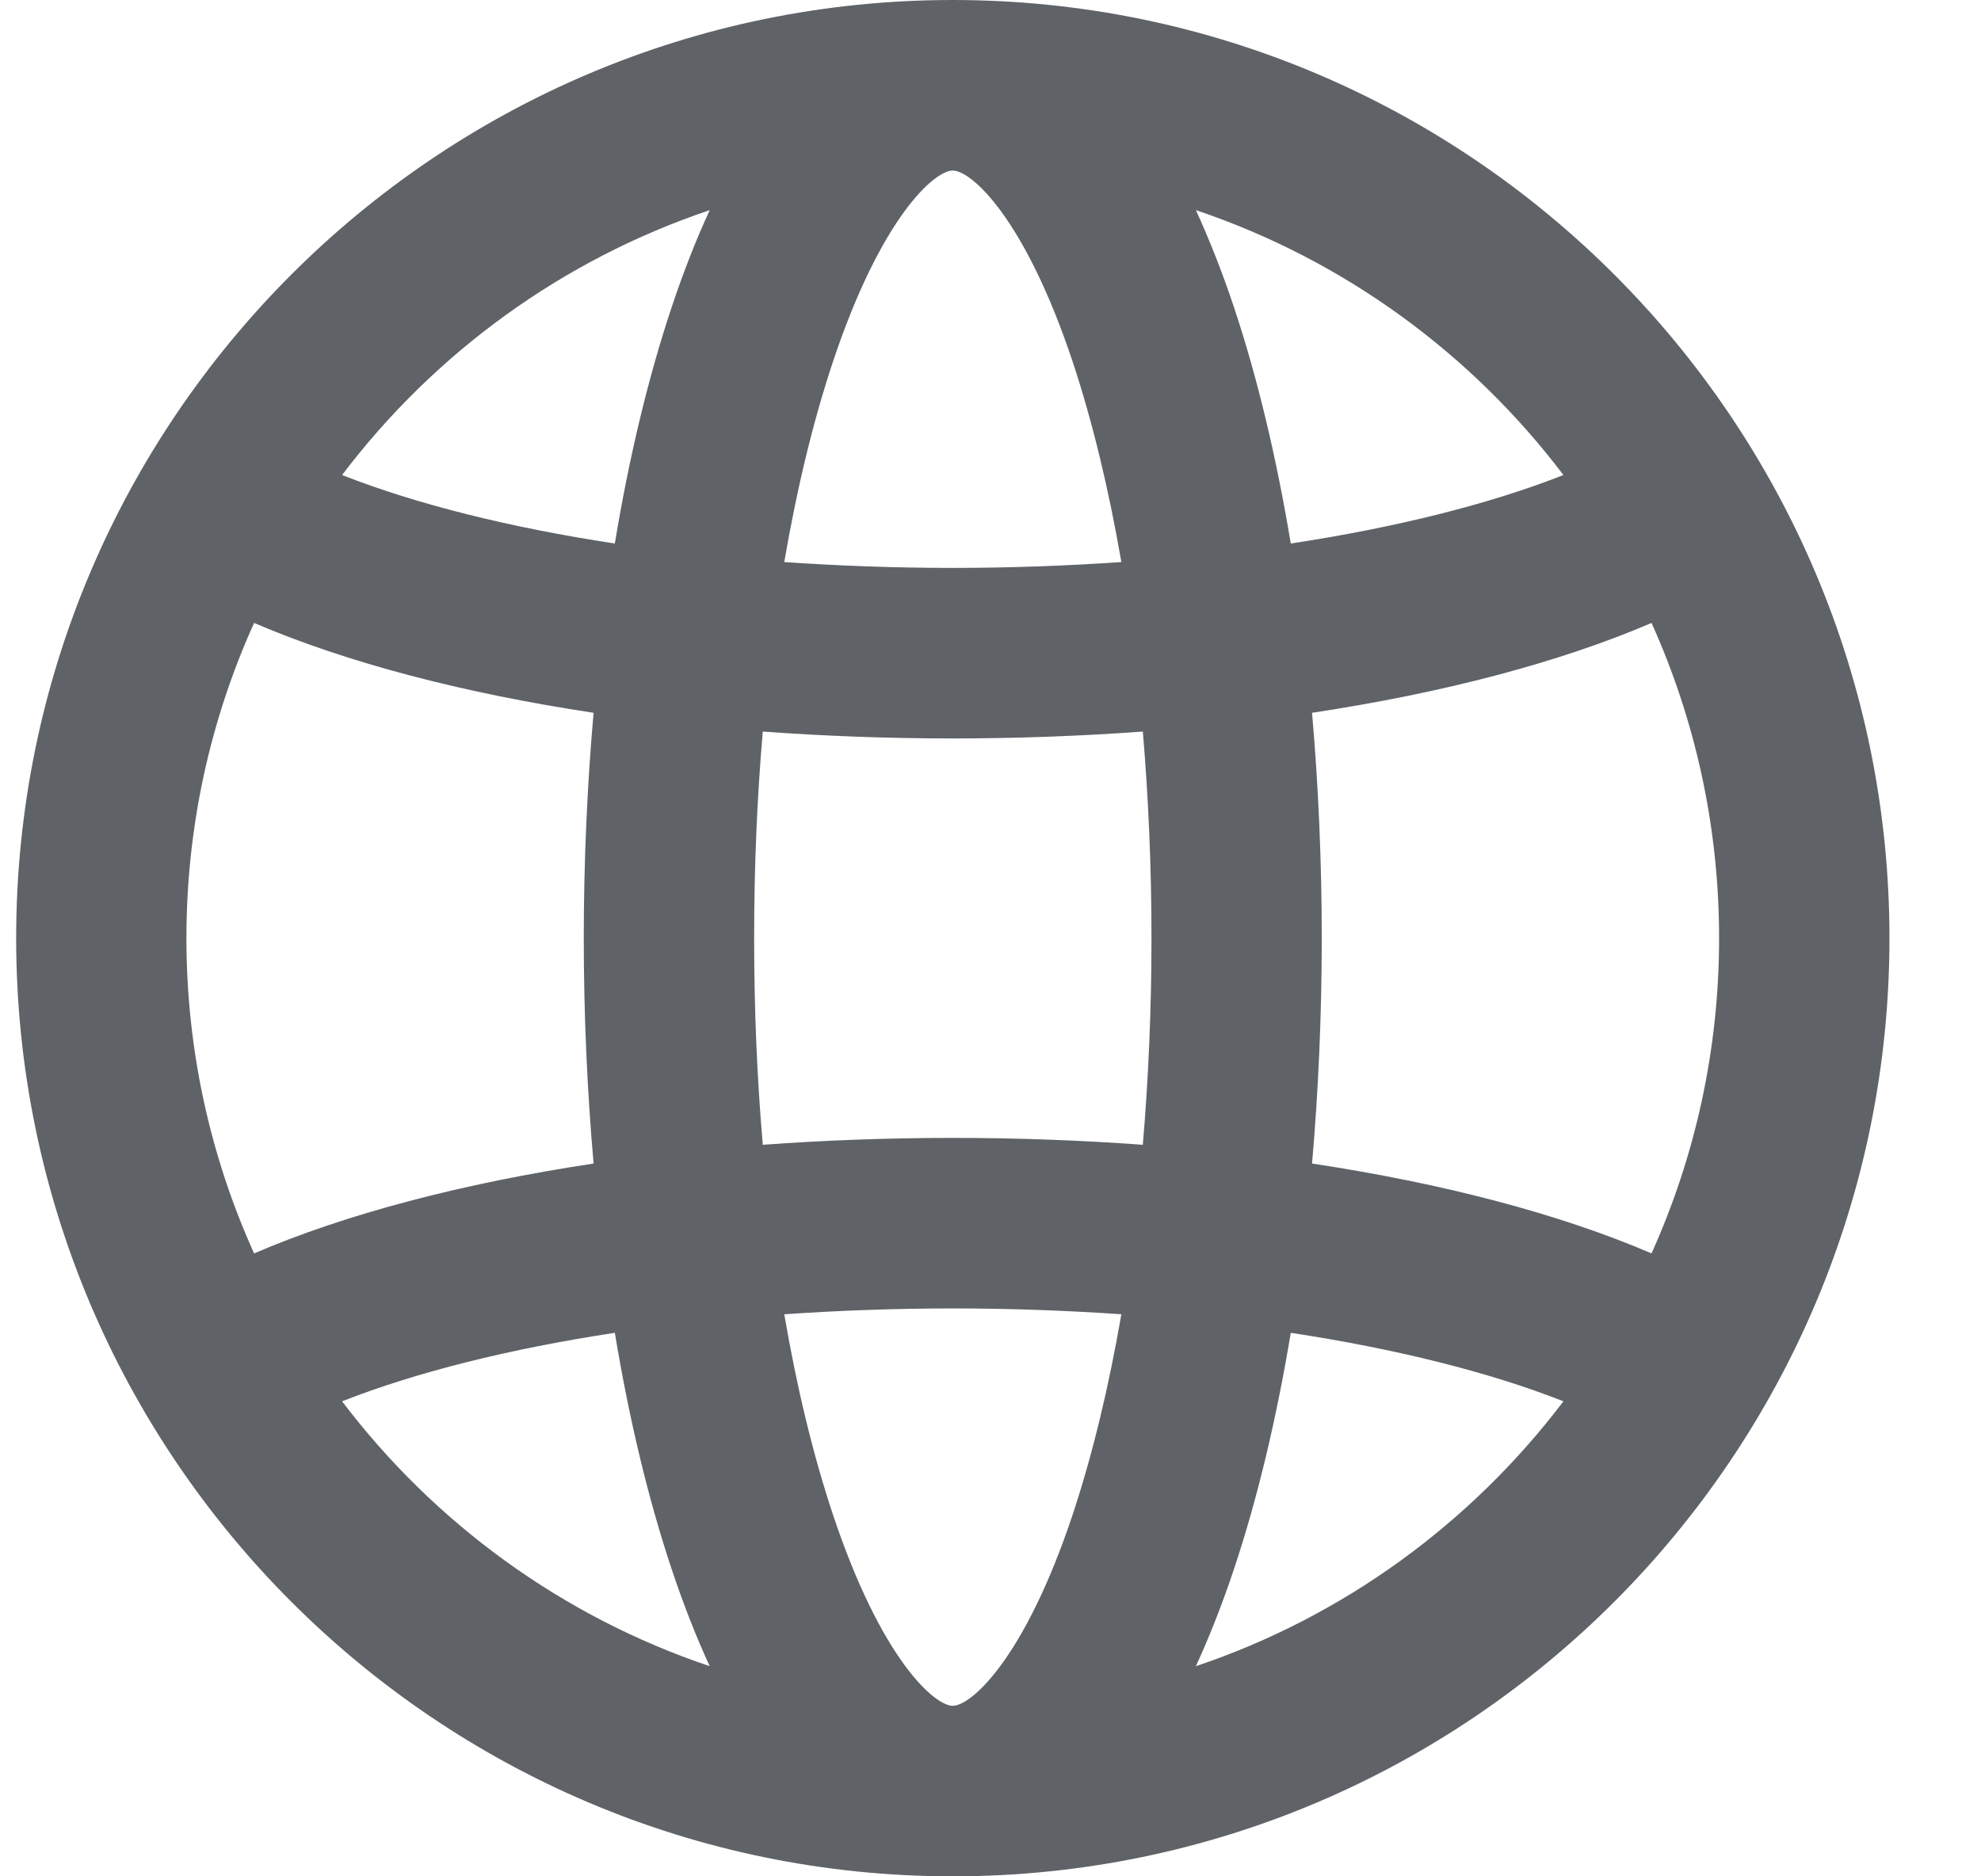 <svg width="19" height="18" viewBox="0 0 19 18" fill="none" xmlns="http://www.w3.org/2000/svg">
<path d="M9.138 18C14.092 18 18.122 13.963 18.122 9C18.122 4.037 14.092 0 9.138 0C4.185 0 0.155 4.037 0.155 9C0.155 13.963 4.185 18 9.138 18ZM3.281 13.443C3.993 13.163 4.889 12.939 5.897 12.786C6.033 13.609 6.215 14.371 6.439 15.044C6.556 15.396 6.679 15.707 6.807 15.984C5.391 15.508 4.167 14.612 3.281 13.443ZM1.788 9C1.788 7.923 2.02 6.899 2.437 5.976C3.32 6.355 4.436 6.648 5.693 6.838C5.632 7.536 5.599 8.261 5.599 9C5.599 9.739 5.632 10.464 5.693 11.162C4.436 11.352 3.32 11.645 2.437 12.024C2.02 11.101 1.788 10.077 1.788 9ZM9.138 1.636C9.314 1.636 9.827 2.085 10.289 3.473C10.478 4.044 10.634 4.691 10.755 5.392C10.23 5.428 9.688 5.448 9.138 5.448C8.588 5.448 8.047 5.428 7.522 5.392C7.642 4.691 7.798 4.044 7.988 3.473C8.45 2.085 8.962 1.636 9.138 1.636ZM9.138 7.084C9.76 7.084 10.37 7.061 10.961 7.018C11.015 7.656 11.044 8.321 11.044 9C11.044 9.679 11.015 10.344 10.961 10.982C10.37 10.939 9.76 10.916 9.138 10.916C8.516 10.916 7.906 10.939 7.316 10.982C7.261 10.344 7.233 9.679 7.233 9C7.233 8.321 7.261 7.656 7.316 7.018C7.906 7.061 8.516 7.084 9.138 7.084ZM16.488 9C16.488 10.077 16.256 11.101 15.84 12.024C14.957 11.645 13.841 11.352 12.584 11.162C12.645 10.464 12.677 9.739 12.677 9C12.677 8.261 12.645 7.536 12.584 6.838C13.841 6.648 14.957 6.355 15.84 5.976C16.256 6.899 16.488 7.923 16.488 9ZM9.138 16.364C8.962 16.364 8.45 15.915 7.988 14.527C7.798 13.956 7.642 13.309 7.522 12.608C8.047 12.572 8.588 12.552 9.138 12.552C9.689 12.552 10.23 12.572 10.755 12.608C10.634 13.309 10.478 13.956 10.289 14.527C9.827 15.915 9.314 16.364 9.138 16.364ZM11.47 15.984C11.597 15.707 11.721 15.396 11.838 15.044C12.062 14.371 12.243 13.609 12.38 12.786C13.387 12.939 14.284 13.163 14.995 13.443C14.11 14.611 12.886 15.508 11.47 15.984ZM14.995 4.557C14.284 4.837 13.387 5.061 12.38 5.214C12.243 4.391 12.062 3.629 11.838 2.956C11.721 2.604 11.597 2.293 11.47 2.016C12.885 2.492 14.11 3.388 14.995 4.557ZM6.807 2.016C6.679 2.293 6.556 2.604 6.439 2.956C6.215 3.629 6.033 4.391 5.897 5.214C4.889 5.061 3.993 4.837 3.281 4.557C4.166 3.388 5.391 2.492 6.807 2.016Z" fill="#5F6368"/>
</svg>
